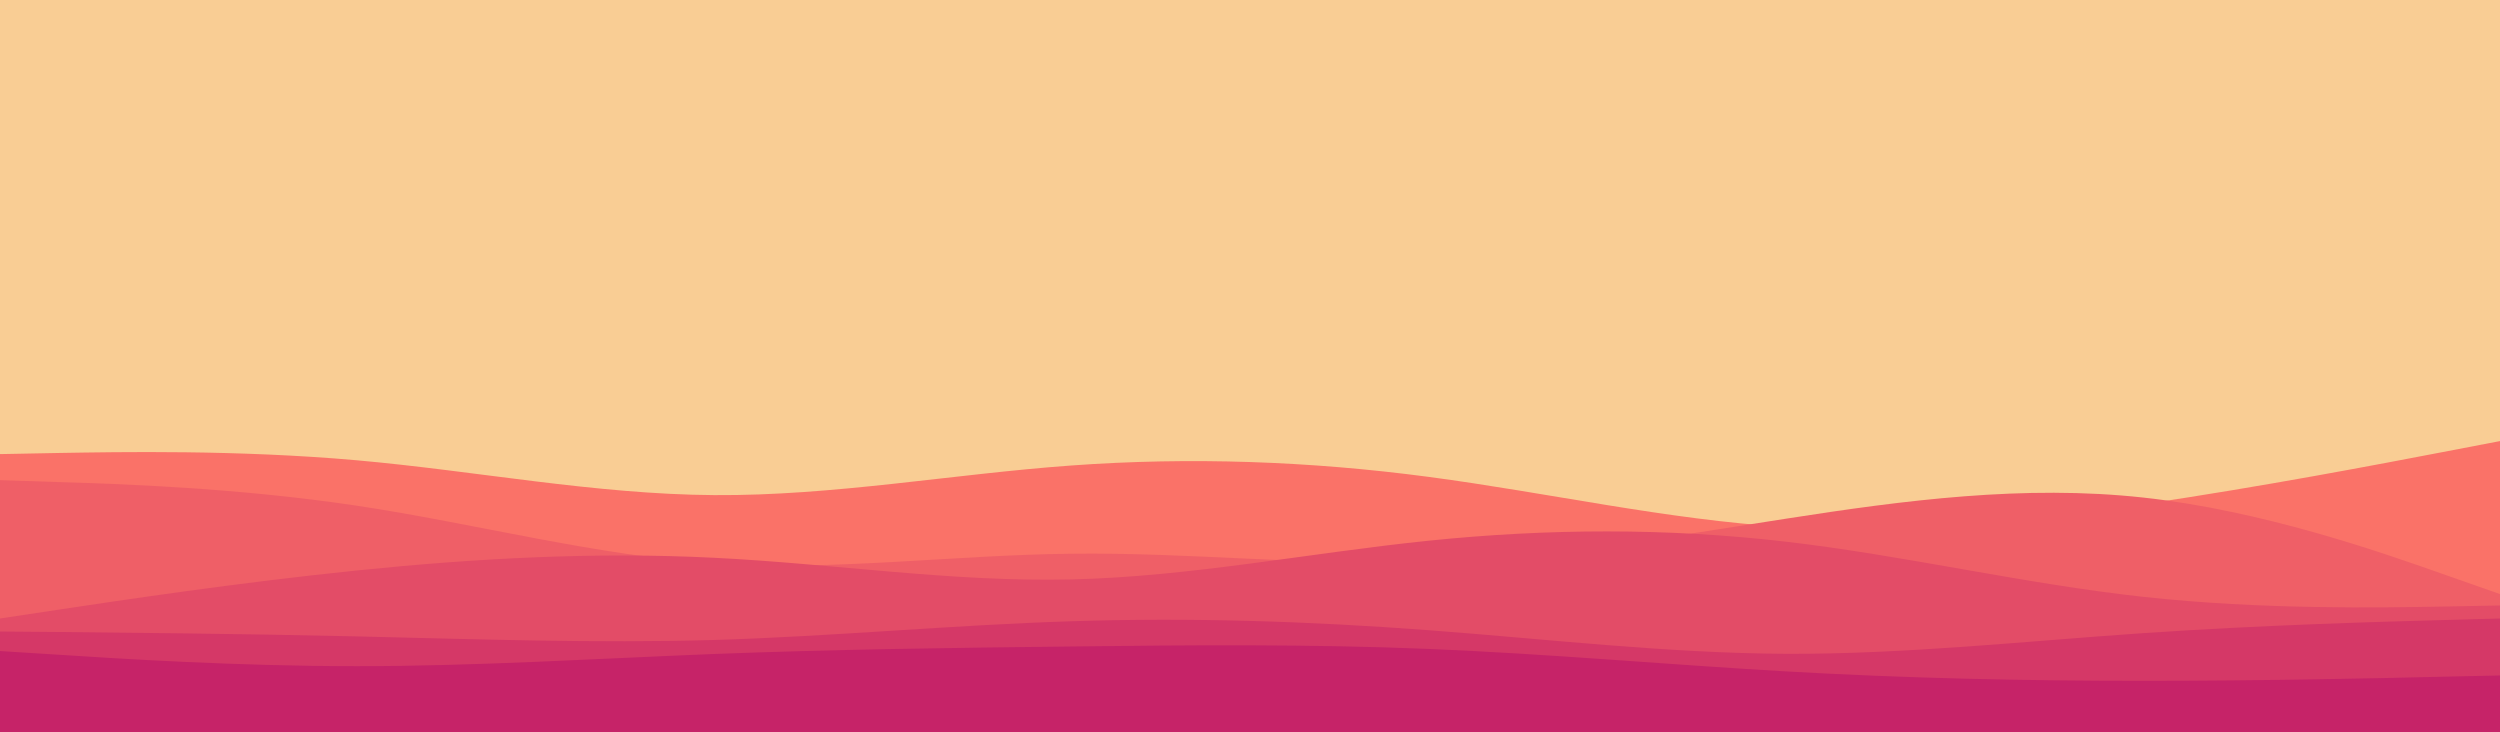 <svg id="visual" viewBox="0 0 1536 450" width="1536" height="450" xmlns="http://www.w3.org/2000/svg" xmlns:xlink="http://www.w3.org/1999/xlink" version="1.1"><rect x="0" y="0" width="1536" height="450" fill="#F9CD94"></rect><path d="M0 279L36.5 278.3C73 277.7 146 276.3 219.2 282.8C292.3 289.3 365.7 303.7 438.8 304.2C512 304.7 585 291.3 658.2 286C731.3 280.7 804.7 283.3 877.8 293C951 302.7 1024 319.3 1097.2 323.8C1170.3 328.3 1243.7 320.7 1316.8 309.8C1390 299 1463 285 1499.5 278L1536 271L1536 451L1499.5 451C1463 451 1390 451 1316.8 451C1243.7 451 1170.3 451 1097.2 451C1024 451 951 451 877.8 451C804.7 451 731.3 451 658.2 451C585 451 512 451 438.8 451C365.7 451 292.3 451 219.2 451C146 451 73 451 36.5 451L0 451Z" fill="#fa7268"></path><path d="M0 295L36.5 296.2C73 297.3 146 299.7 219.2 310.7C292.3 321.7 365.7 341.3 438.8 346.2C512 351 585 341 658.2 340.2C731.3 339.3 804.7 347.7 877.8 345.3C951 343 1024 330 1097.2 318.7C1170.3 307.3 1243.7 297.7 1316.8 305.7C1390 313.7 1463 339.3 1499.5 352.2L1536 365L1536 451L1499.5 451C1463 451 1390 451 1316.8 451C1243.7 451 1170.3 451 1097.2 451C1024 451 951 451 877.8 451C804.7 451 731.3 451 658.2 451C585 451 512 451 438.8 451C365.7 451 292.3 451 219.2 451C146 451 73 451 36.5 451L0 451Z" fill="#ef5f67"></path><path d="M0 380L36.5 374.5C73 369 146 358 219.2 350.5C292.3 343 365.7 339 438.8 342.7C512 346.3 585 357.7 658.2 356C731.3 354.3 804.7 339.7 877.8 332.2C951 324.7 1024 324.3 1097.2 332.8C1170.3 341.3 1243.7 358.7 1316.8 366.7C1390 374.7 1463 373.3 1499.5 372.7L1536 372L1536 451L1499.5 451C1463 451 1390 451 1316.8 451C1243.7 451 1170.3 451 1097.2 451C1024 451 951 451 877.8 451C804.7 451 731.3 451 658.2 451C585 451 512 451 438.8 451C365.7 451 292.3 451 219.2 451C146 451 73 451 36.5 451L0 451Z" fill="#e34c67"></path><path d="M0 388L36.5 388.3C73 388.7 146 389.3 219.2 391C292.3 392.7 365.7 395.3 438.8 393.2C512 391 585 384 658.2 381.7C731.3 379.3 804.7 381.7 877.8 387.2C951 392.7 1024 401.3 1097.2 401.7C1170.3 402 1243.7 394 1316.8 389C1390 384 1463 382 1499.5 381L1536 380L1536 451L1499.5 451C1463 451 1390 451 1316.8 451C1243.7 451 1170.3 451 1097.2 451C1024 451 951 451 877.8 451C804.7 451 731.3 451 658.2 451C585 451 512 451 438.8 451C365.7 451 292.3 451 219.2 451C146 451 73 451 36.5 451L0 451Z" fill="#d53867"></path><path d="M0 400L36.5 402.3C73 404.7 146 409.3 219.2 409.3C292.3 409.3 365.7 404.7 438.8 401.8C512 399 585 398 658.2 397.2C731.3 396.3 804.7 395.7 877.8 398.7C951 401.7 1024 408.3 1097.2 412.5C1170.3 416.7 1243.7 418.3 1316.8 418.3C1390 418.3 1463 416.7 1499.5 415.8L1536 415L1536 451L1499.5 451C1463 451 1390 451 1316.8 451C1243.7 451 1170.3 451 1097.2 451C1024 451 951 451 877.8 451C804.7 451 731.3 451 658.2 451C585 451 512 451 438.8 451C365.7 451 292.3 451 219.2 451C146 451 73 451 36.5 451L0 451Z" fill="#c62368"></path></svg>